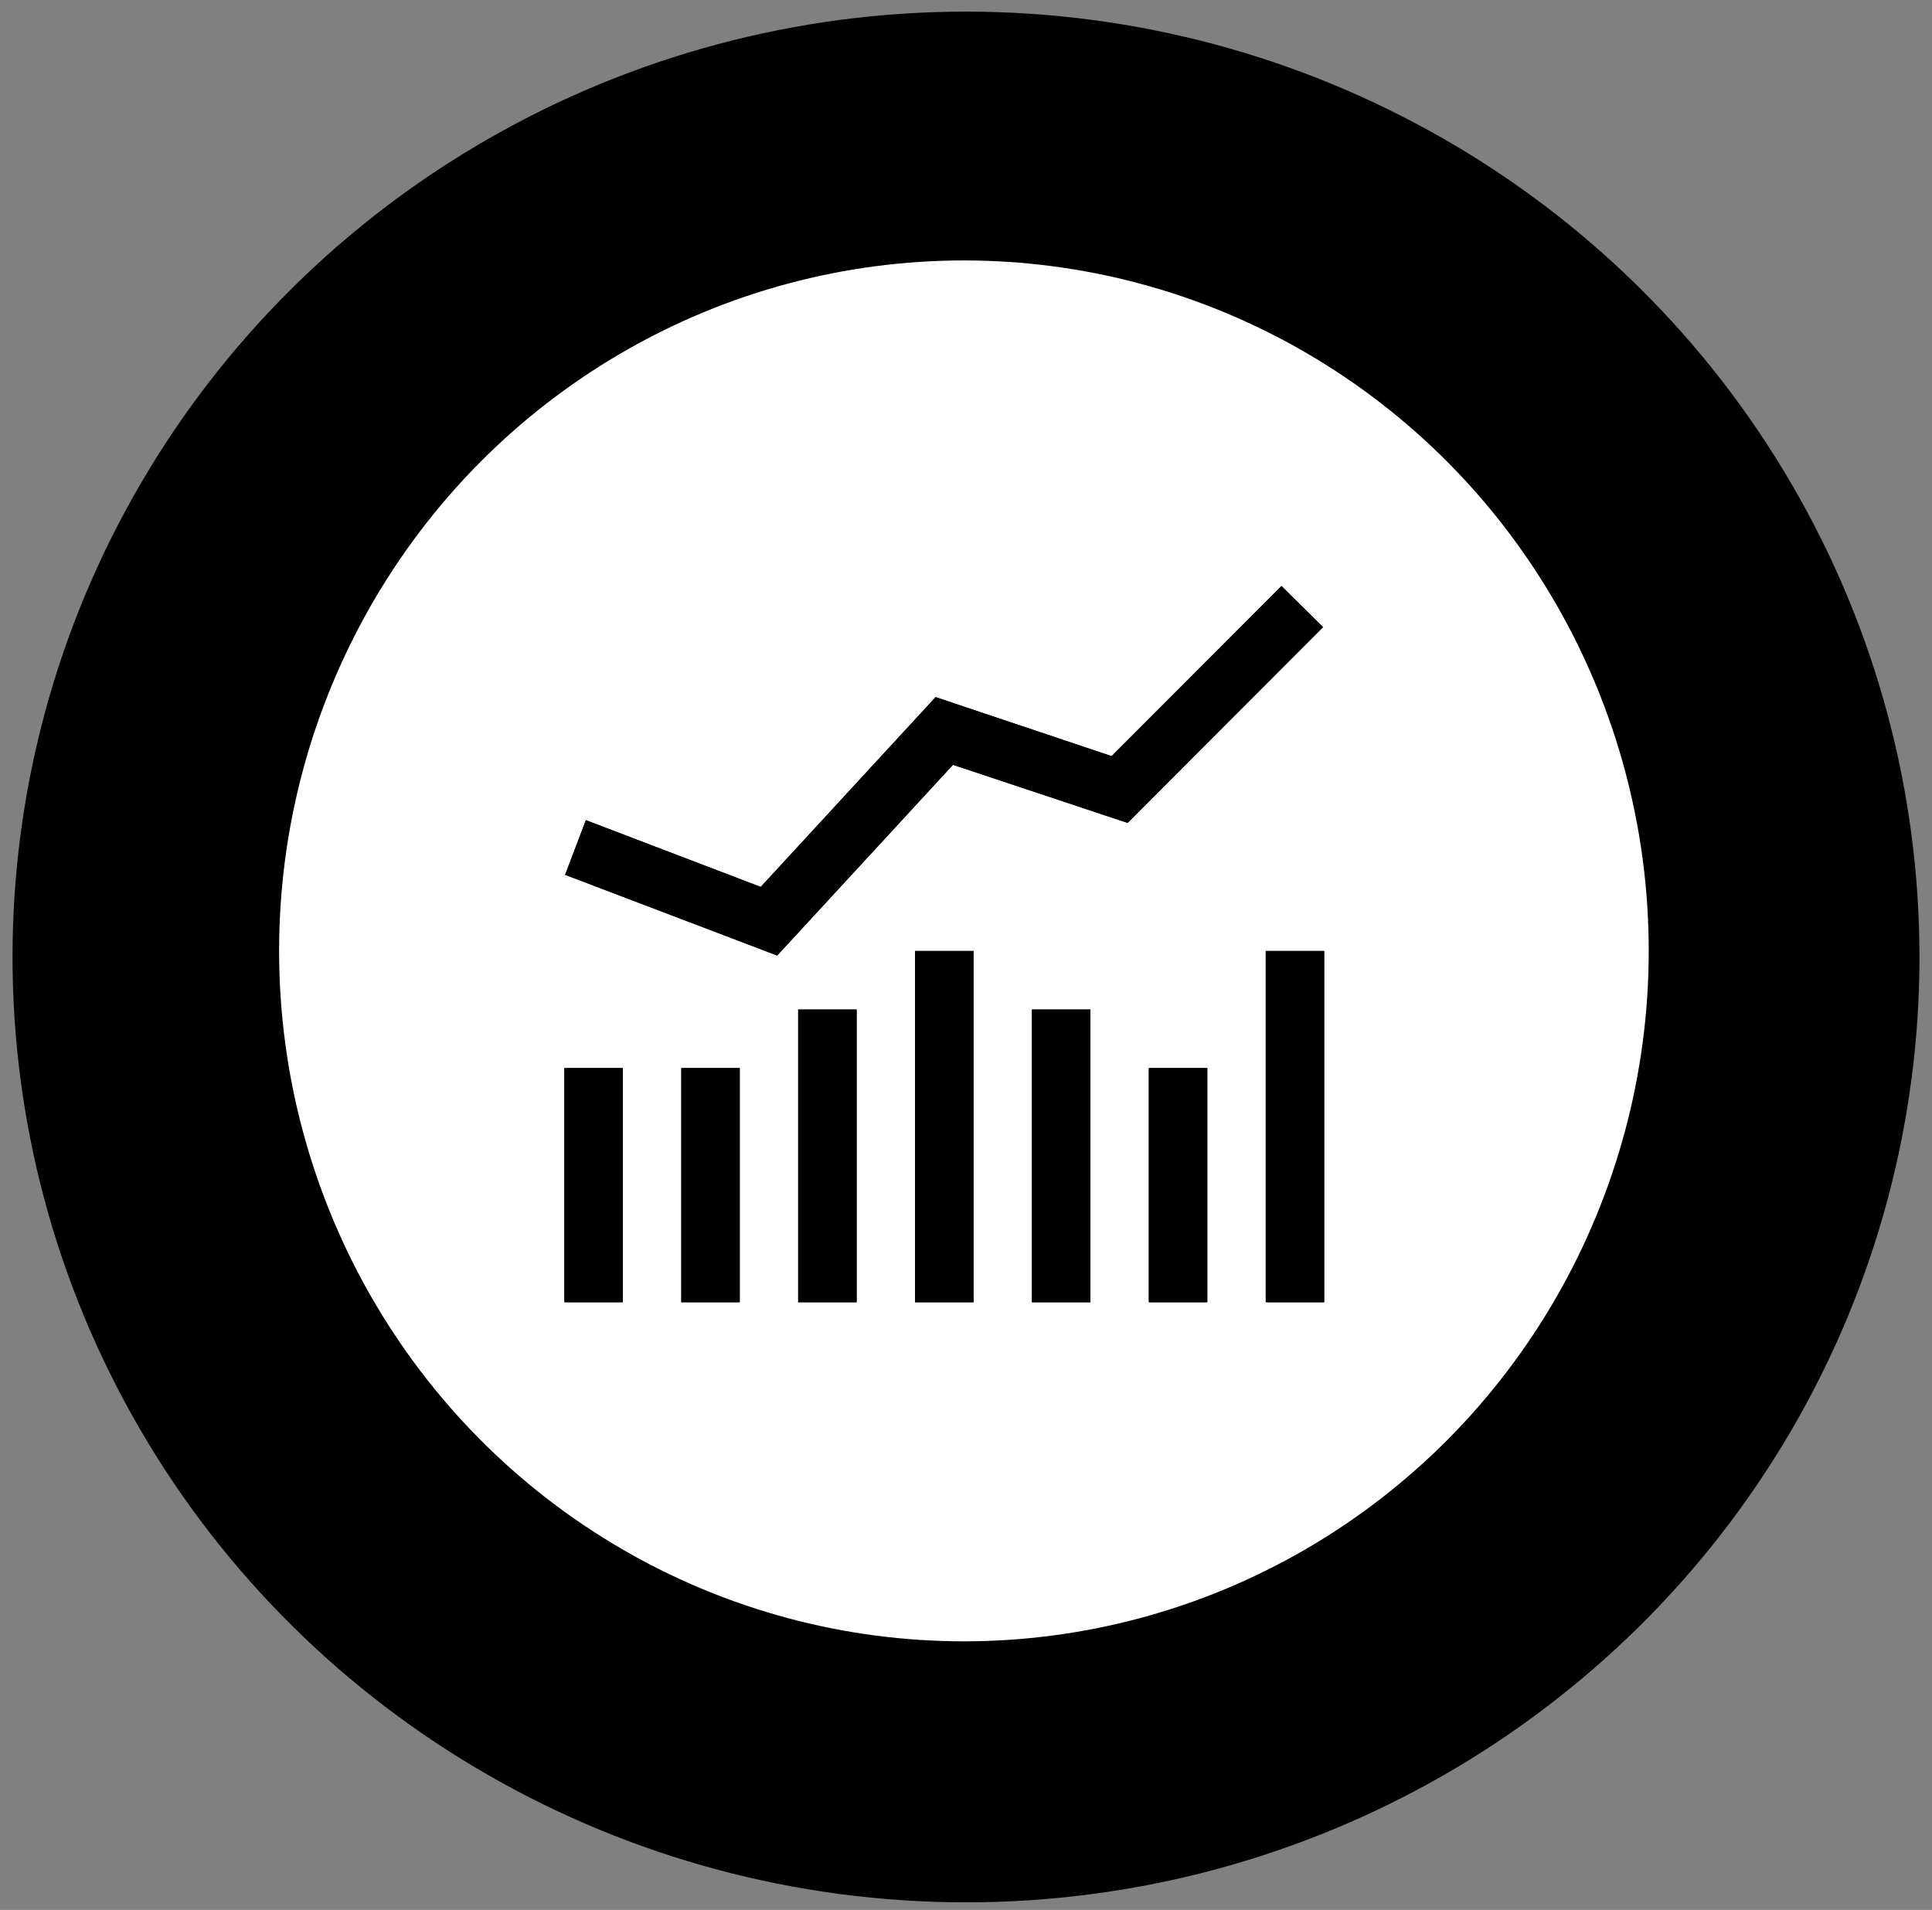 <svg xmlns="http://www.w3.org/2000/svg" fill="none" viewBox="0 0 89 88" height="88" width="89">
<rect x="0" y="0" width="89" height="88" fill="#808080" stroke="none"/>
<ellipse fill="url(#paint0_linear_6332_13566)" transform="rotate(90 44.5 44.093)" ry="43.923" rx="43.557" cy="44.093" cx="44.5"></ellipse>
<ellipse fill="white" ry="31.812" rx="31.547" cy="43.812" cx="44.404"></ellipse>
<path fill="black" d="M59.033 27L51.209 34.839L43.1 32.12L35.044 40.865L26.989 37.789L26.032 40.307L35.802 44.026L43.9 35.239L51.945 37.915L60.947 28.896L59.033 27ZM42.154 43.817V60H44.846V43.817H42.154ZM58.308 43.817V60H61V43.817H58.308ZM36.769 46.514V60H39.462V46.514H36.769ZM47.538 46.514V60H50.231V46.514H47.538ZM26 49.211V60H28.692V49.211H26ZM31.385 49.211V60H34.077V49.211H31.385ZM52.923 49.211V60H55.615V49.211H52.923Z"></path>
<path fill="url(#paint1_linear_6332_13566)" d="M59.033 27L51.209 34.839L43.1 32.12L35.044 40.865L26.989 37.789L26.032 40.307L35.802 44.026L43.9 35.239L51.945 37.915L60.947 28.896L59.033 27ZM42.154 43.817V60H44.846V43.817H42.154ZM58.308 43.817V60H61V43.817H58.308ZM36.769 46.514V60H39.462V46.514H36.769ZM47.538 46.514V60H50.231V46.514H47.538ZM26 49.211V60H28.692V49.211H26ZM31.385 49.211V60H34.077V49.211H31.385ZM52.923 49.211V60H55.615V49.211H52.923Z"></path>
<defs>
<linearGradient gradientUnits="userSpaceOnUse" y2="34.568" x2="85.951" y1="41.093" x1="15.407" id="paint0_linear_6332_13566">
<stop stopColor="#1F80F0"></stop>
<stop stopOpacity="0" stopColor="#00E9EA" offset="1"></stop>
</linearGradient>
<linearGradient gradientUnits="userSpaceOnUse" y2="81.633" x2="59.086" y1="36" x1="44" id="paint1_linear_6332_13566">
<stop stopColor="#1F80F0"></stop>
<stop stopColor="#00E9EA" offset="1"></stop>
</linearGradient>
</defs>
</svg>
